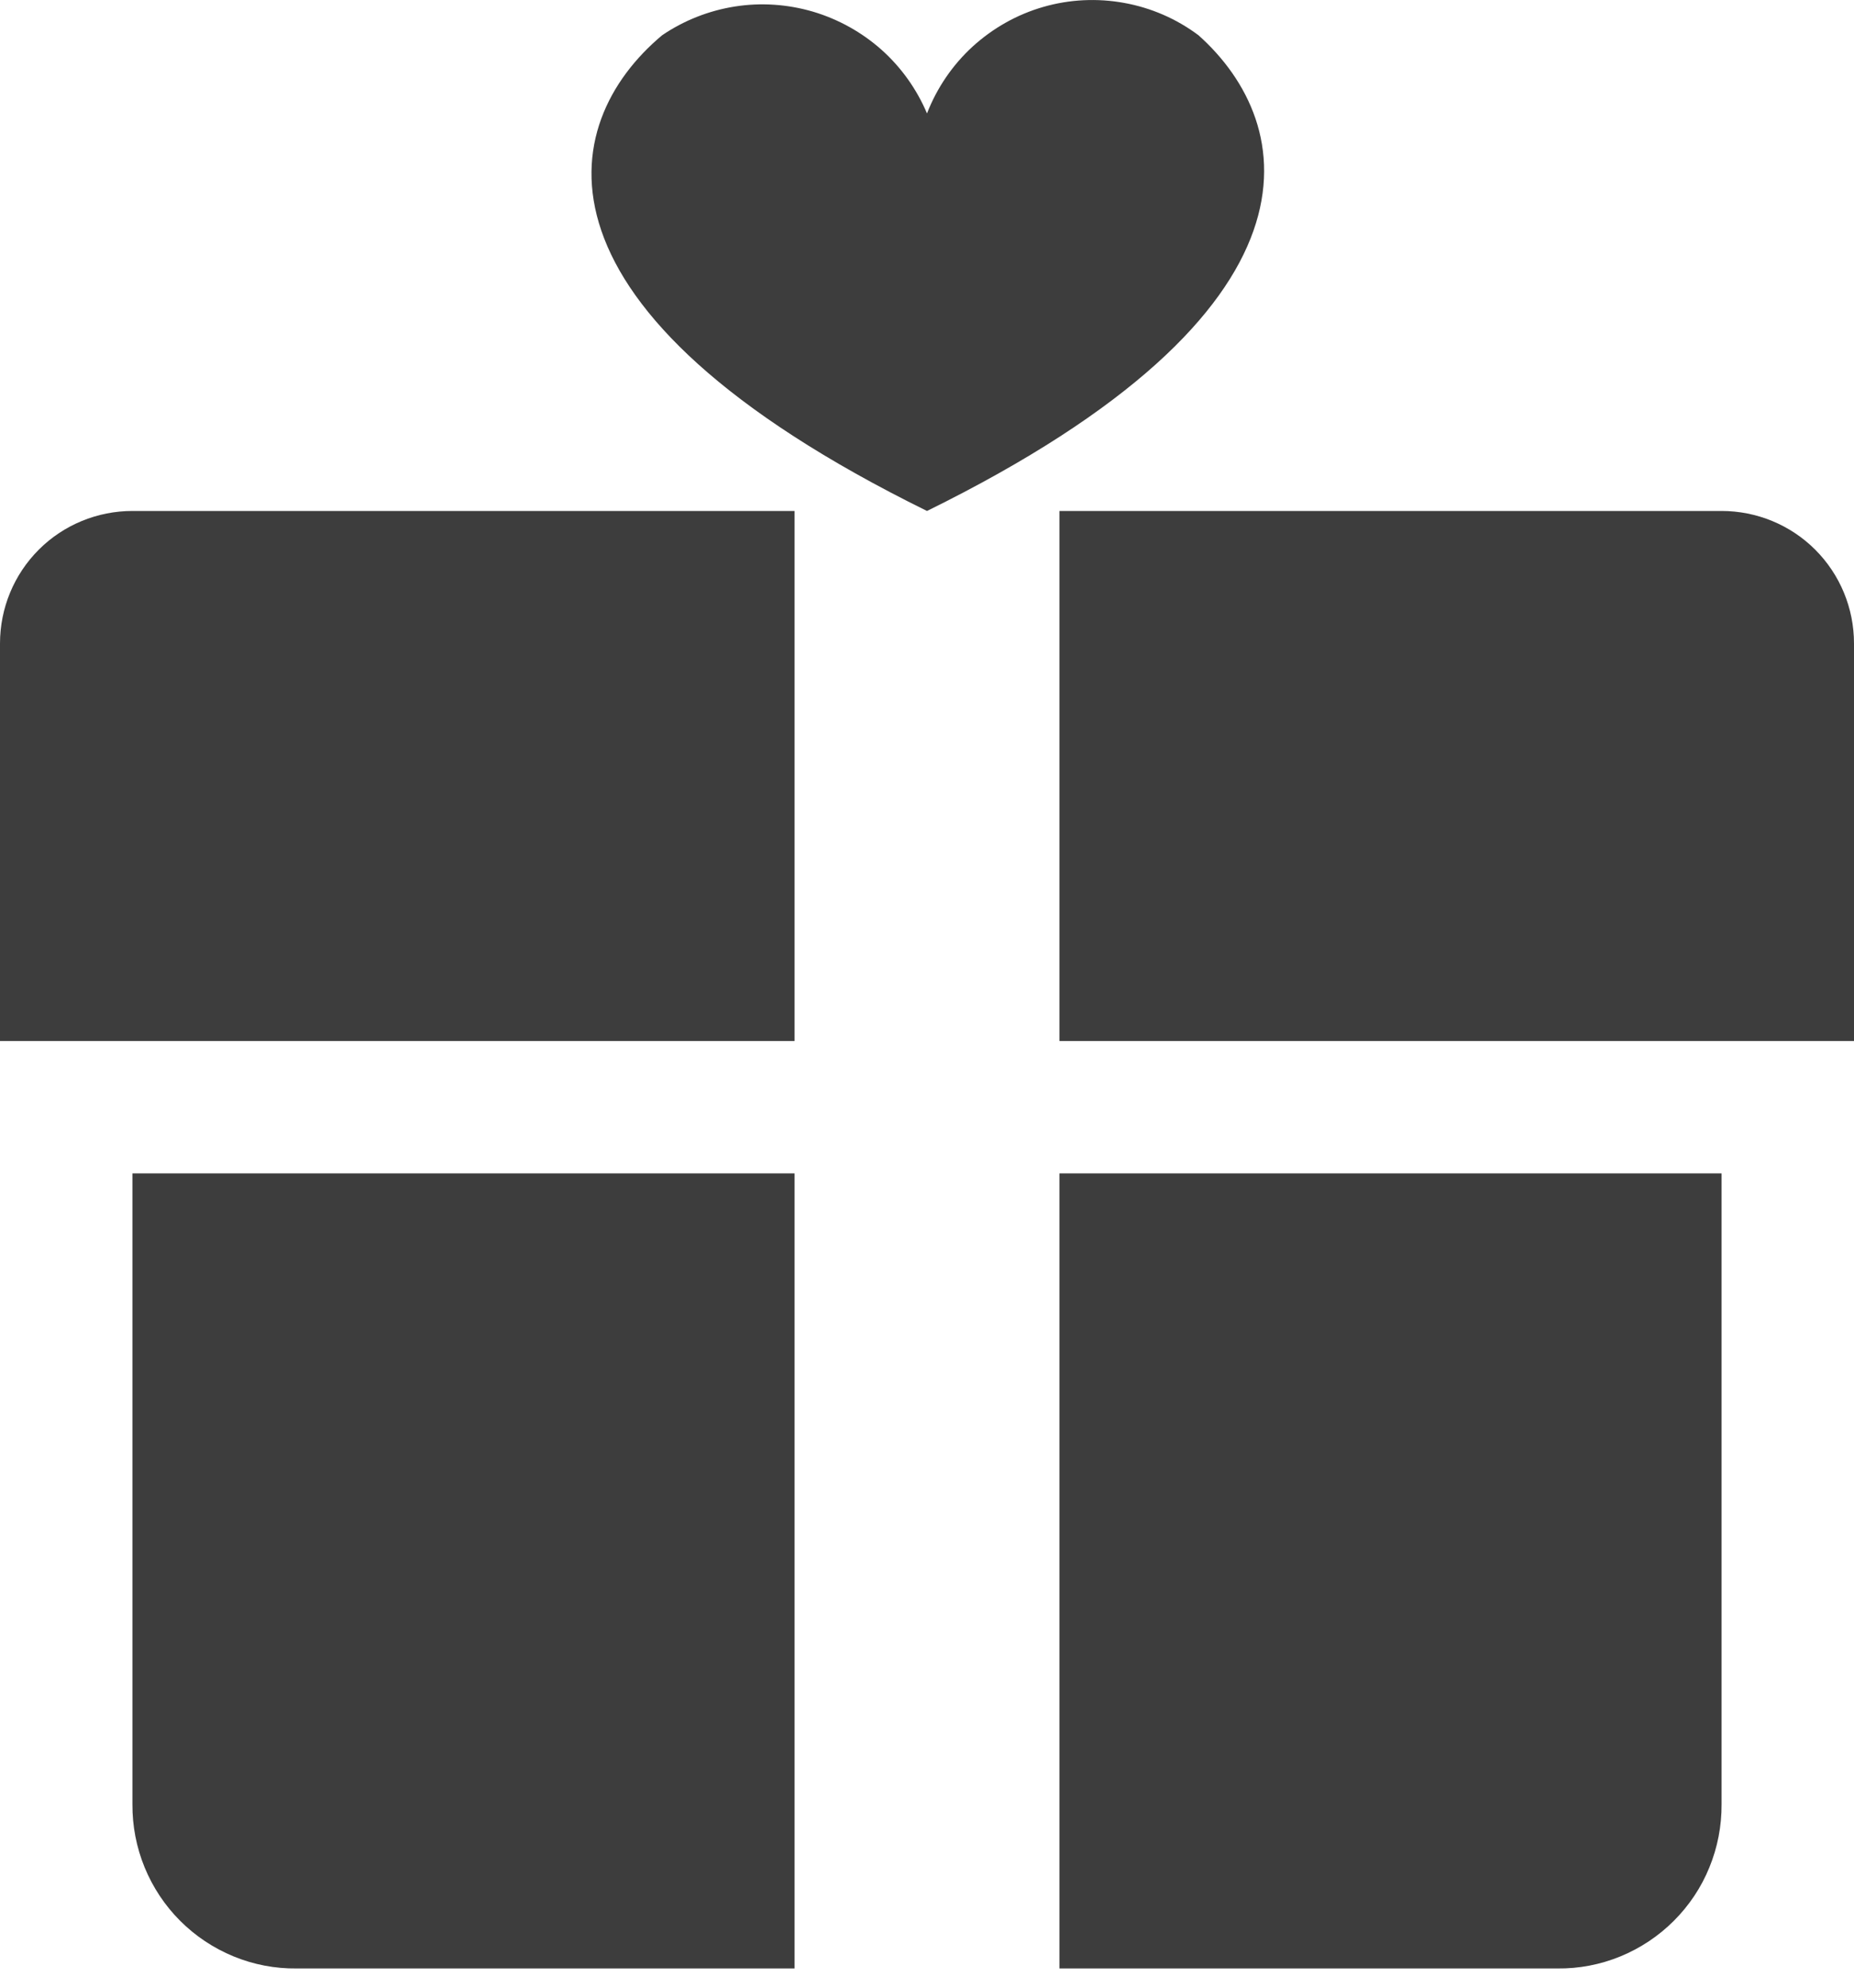 <svg width="14" height="15" viewBox="0 0 14 15" fill="none" xmlns="http://www.w3.org/2000/svg">
<path d="M1 13.616C0.999 13.779 1.03 13.941 1.092 14.092C1.154 14.243 1.245 14.38 1.36 14.495C1.476 14.611 1.613 14.702 1.764 14.764C1.915 14.826 2.077 14.857 2.24 14.855H6V8.855H1V13.616ZM8 8.855V14.855H11.76C11.923 14.857 12.085 14.826 12.236 14.764C12.387 14.702 12.524 14.611 12.64 14.495C12.755 14.38 12.847 14.243 12.908 14.092C12.97 13.941 13.001 13.779 13 13.616V8.855H8ZM0 4.856V7.856H6V3.856H1C0.735 3.856 0.48 3.961 0.293 4.148C0.105 4.336 0 4.59 0 4.856ZM13 3.856H8V7.856H14V4.856C14 4.59 13.895 4.336 13.707 4.148C13.52 3.961 13.265 3.856 13 3.856ZM9.05 0.266C8.884 0.142 8.693 0.059 8.489 0.022C8.286 -0.015 8.077 -0.005 7.879 0.052C7.68 0.109 7.498 0.212 7.345 0.351C7.193 0.49 7.075 0.663 7 0.856C6.922 0.672 6.805 0.508 6.656 0.375C6.507 0.243 6.331 0.145 6.139 0.088C5.948 0.032 5.747 0.018 5.55 0.049C5.353 0.08 5.165 0.154 5 0.266C4.2 0.935 3.91 2.336 7 3.856C10.09 2.336 9.8 0.935 9.05 0.266Z" fill="#3D3D3D"/>
</svg>
